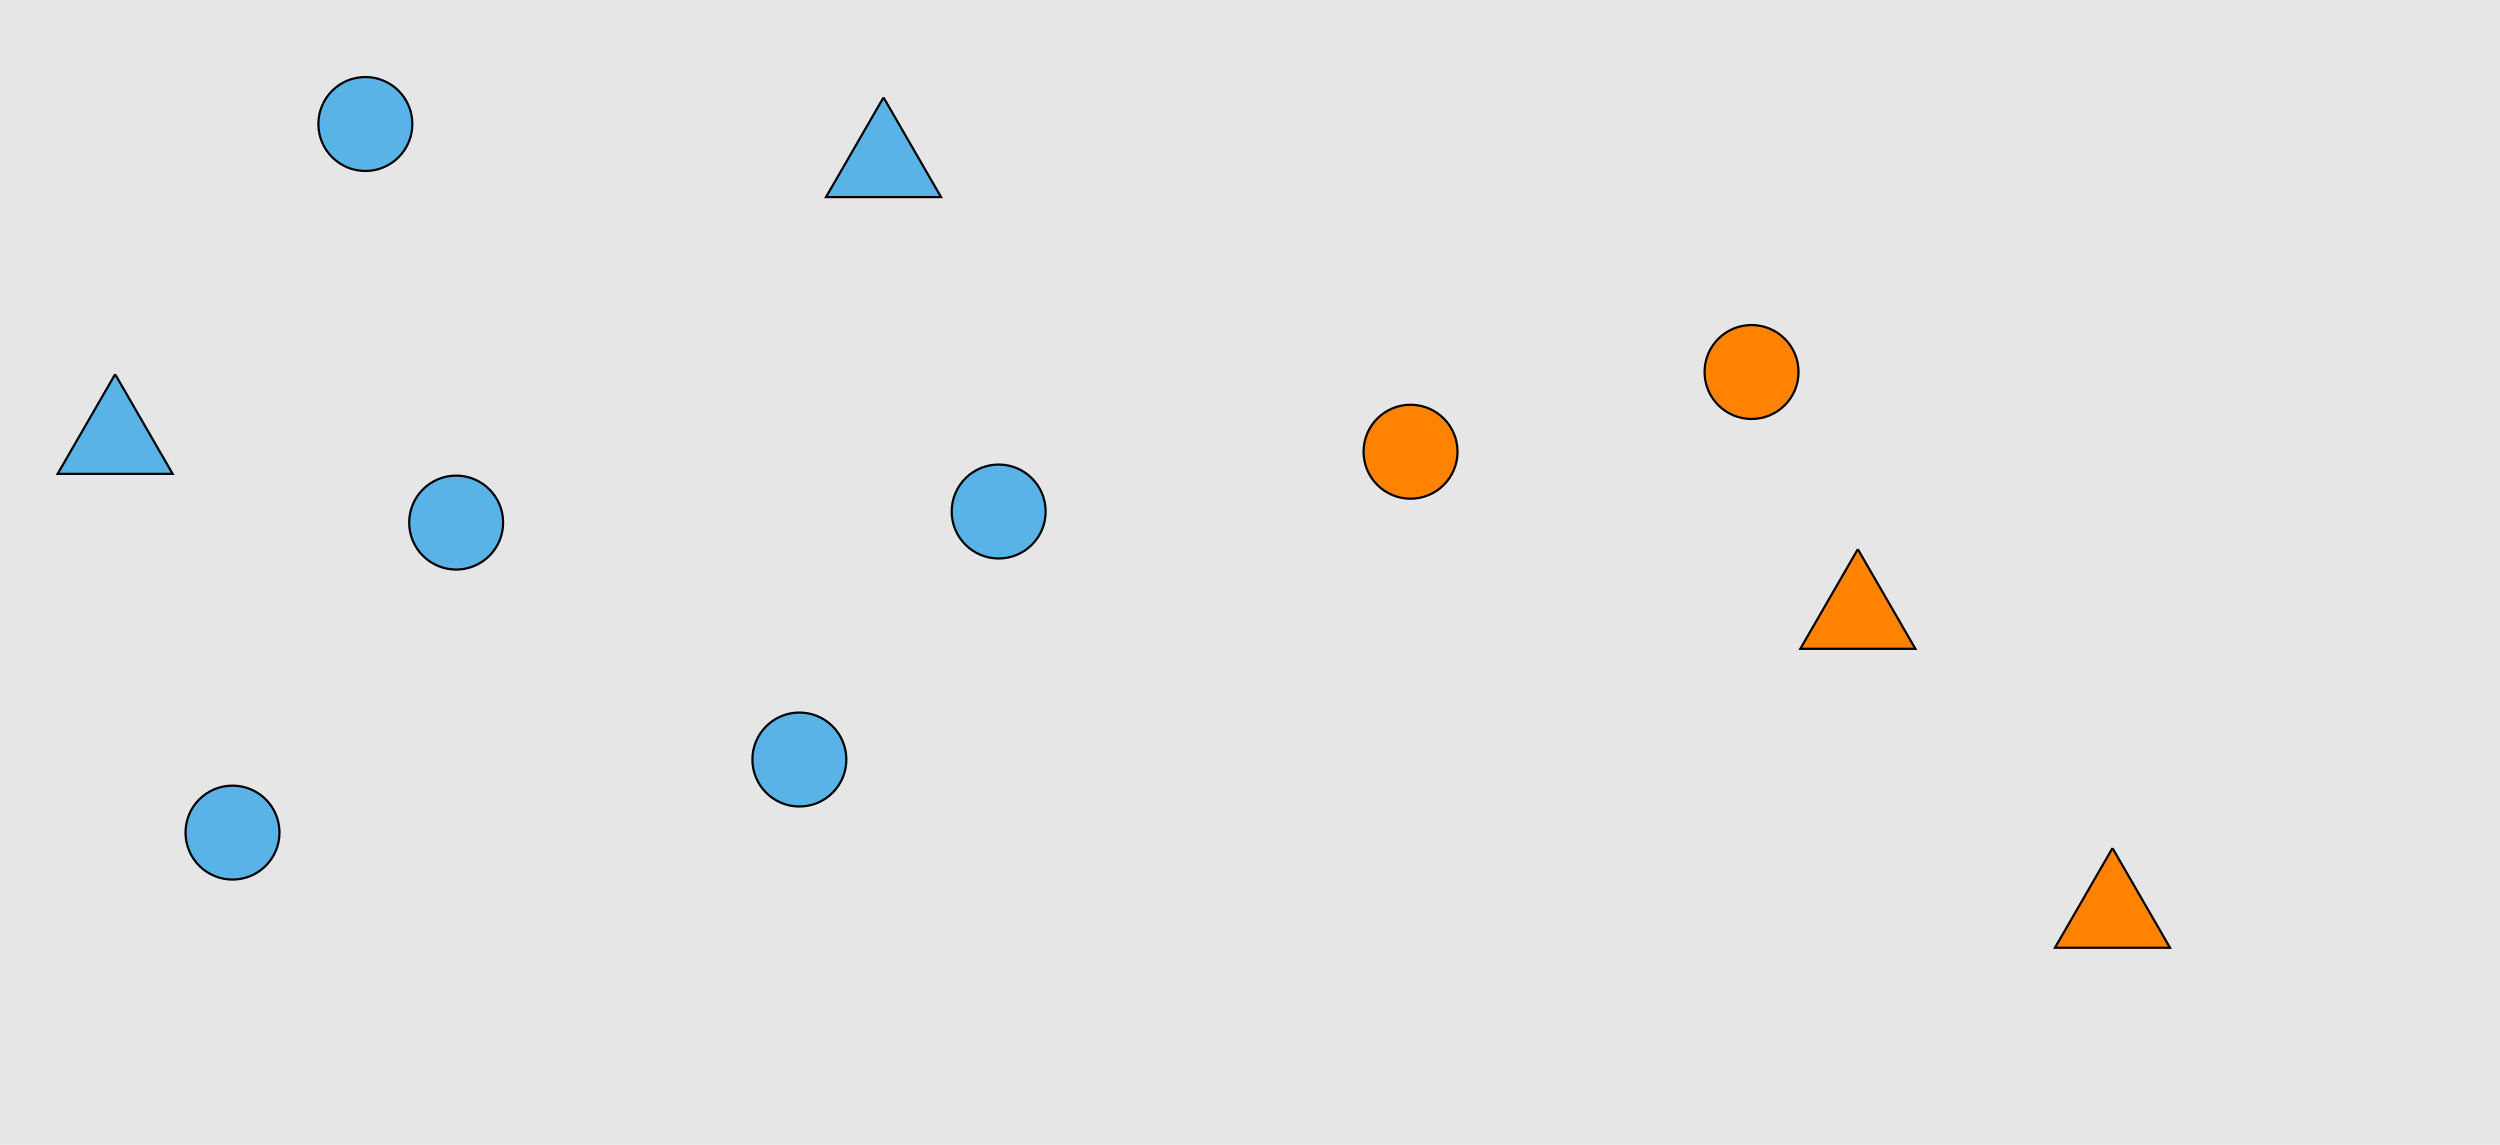 <?xml version="1.0" encoding="UTF-8"?>
<svg xmlns="http://www.w3.org/2000/svg" xmlns:xlink="http://www.w3.org/1999/xlink" width="1129pt" height="517pt" viewBox="0 0 1129 517" version="1.1">
<g id="surface16">
<rect x="0" y="0" width="1129" height="517" style="fill:rgb(90%,90%,90%);fill-opacity:1;stroke:none;"/>
<path style="fill-rule:nonzero;fill:rgb(35%,70%,90%);fill-opacity:1;stroke-width:1;stroke-linecap:butt;stroke-linejoin:miter;stroke:rgb(0%,0%,0%);stroke-opacity:1;stroke-miterlimit:10;" d="M 227.215 236 C 227.215 247.715 217.715 257.215 206 257.215 C 194.285 257.215 184.785 247.715 184.785 236 C 184.785 224.285 194.285 214.785 206 214.785 C 217.715 214.785 227.215 224.285 227.215 236 "/>
<path style="fill-rule:nonzero;fill:rgb(35%,70%,90%);fill-opacity:1;stroke-width:1;stroke-linecap:butt;stroke-linejoin:miter;stroke:rgb(0%,0%,0%);stroke-opacity:1;stroke-miterlimit:10;" d="M 52 169 L 26.02 214 L 77.98 214 L 52 169 "/>
<path style="fill-rule:nonzero;fill:rgb(35%,70%,90%);fill-opacity:1;stroke-width:1;stroke-linecap:butt;stroke-linejoin:miter;stroke:rgb(0%,0%,0%);stroke-opacity:1;stroke-miterlimit:10;" d="M 399 44 L 373.02 89 L 424.98 89 L 399 44 "/>
<path style="fill-rule:nonzero;fill:rgb(35%,70%,90%);fill-opacity:1;stroke-width:1;stroke-linecap:butt;stroke-linejoin:miter;stroke:rgb(0%,0%,0%);stroke-opacity:1;stroke-miterlimit:10;" d="M 186.215 56 C 186.215 67.715 176.715 77.215 165 77.215 C 153.285 77.215 143.785 67.715 143.785 56 C 143.785 44.285 153.285 34.785 165 34.785 C 176.715 34.785 186.215 44.285 186.215 56 "/>
<path style="fill-rule:nonzero;fill:rgb(35%,70%,90%);fill-opacity:1;stroke-width:1;stroke-linecap:butt;stroke-linejoin:miter;stroke:rgb(0%,0%,0%);stroke-opacity:1;stroke-miterlimit:10;" d="M 472.215 231 C 472.215 242.715 462.715 252.215 451 252.215 C 439.285 252.215 429.785 242.715 429.785 231 C 429.785 219.285 439.285 209.785 451 209.785 C 462.715 209.785 472.215 219.285 472.215 231 "/>
<path style="fill-rule:nonzero;fill:rgb(35%,70%,90%);fill-opacity:1;stroke-width:1;stroke-linecap:butt;stroke-linejoin:miter;stroke:rgb(0%,0%,0%);stroke-opacity:1;stroke-miterlimit:10;" d="M 126.215 376 C 126.215 387.715 116.715 397.215 105 397.215 C 93.285 397.215 83.785 387.715 83.785 376 C 83.785 364.285 93.285 354.785 105 354.785 C 116.715 354.785 126.215 364.285 126.215 376 "/>
<path style="fill-rule:nonzero;fill:rgb(35%,70%,90%);fill-opacity:1;stroke-width:1;stroke-linecap:butt;stroke-linejoin:miter;stroke:rgb(0%,0%,0%);stroke-opacity:1;stroke-miterlimit:10;" d="M 382.215 343 C 382.215 354.715 372.715 364.215 361 364.215 C 349.285 364.215 339.785 354.715 339.785 343 C 339.785 331.285 349.285 321.785 361 321.785 C 372.715 321.785 382.215 331.285 382.215 343 "/>
<path style="fill-rule:nonzero;fill:rgb(100%,51%,0%);fill-opacity:1;stroke-width:1;stroke-linecap:butt;stroke-linejoin:miter;stroke:rgb(0%,0%,0%);stroke-opacity:1;stroke-miterlimit:10;" d="M 839 248 L 813.02 293 L 864.98 293 L 839 248 "/>
<path style="fill-rule:nonzero;fill:rgb(100%,51%,0%);fill-opacity:1;stroke-width:1;stroke-linecap:butt;stroke-linejoin:miter;stroke:rgb(0%,0%,0%);stroke-opacity:1;stroke-miterlimit:10;" d="M 812.215 168 C 812.215 179.715 802.715 189.215 791 189.215 C 779.285 189.215 769.785 179.715 769.785 168 C 769.785 156.285 779.285 146.785 791 146.785 C 802.715 146.785 812.215 156.285 812.215 168 "/>
<path style="fill-rule:nonzero;fill:rgb(100%,51%,0%);fill-opacity:1;stroke-width:1;stroke-linecap:butt;stroke-linejoin:miter;stroke:rgb(0%,0%,0%);stroke-opacity:1;stroke-miterlimit:10;" d="M 658.215 204 C 658.215 215.715 648.715 225.215 637 225.215 C 625.285 225.215 615.785 215.715 615.785 204 C 615.785 192.285 625.285 182.785 637 182.785 C 648.715 182.785 658.215 192.285 658.215 204 "/>
<path style="fill-rule:nonzero;fill:rgb(100%,51%,0%);fill-opacity:1;stroke-width:1;stroke-linecap:butt;stroke-linejoin:miter;stroke:rgb(0%,0%,0%);stroke-opacity:1;stroke-miterlimit:10;" d="M 954 383 L 928.02 428 L 979.98 428 L 954 383 "/>
</g>
</svg>

